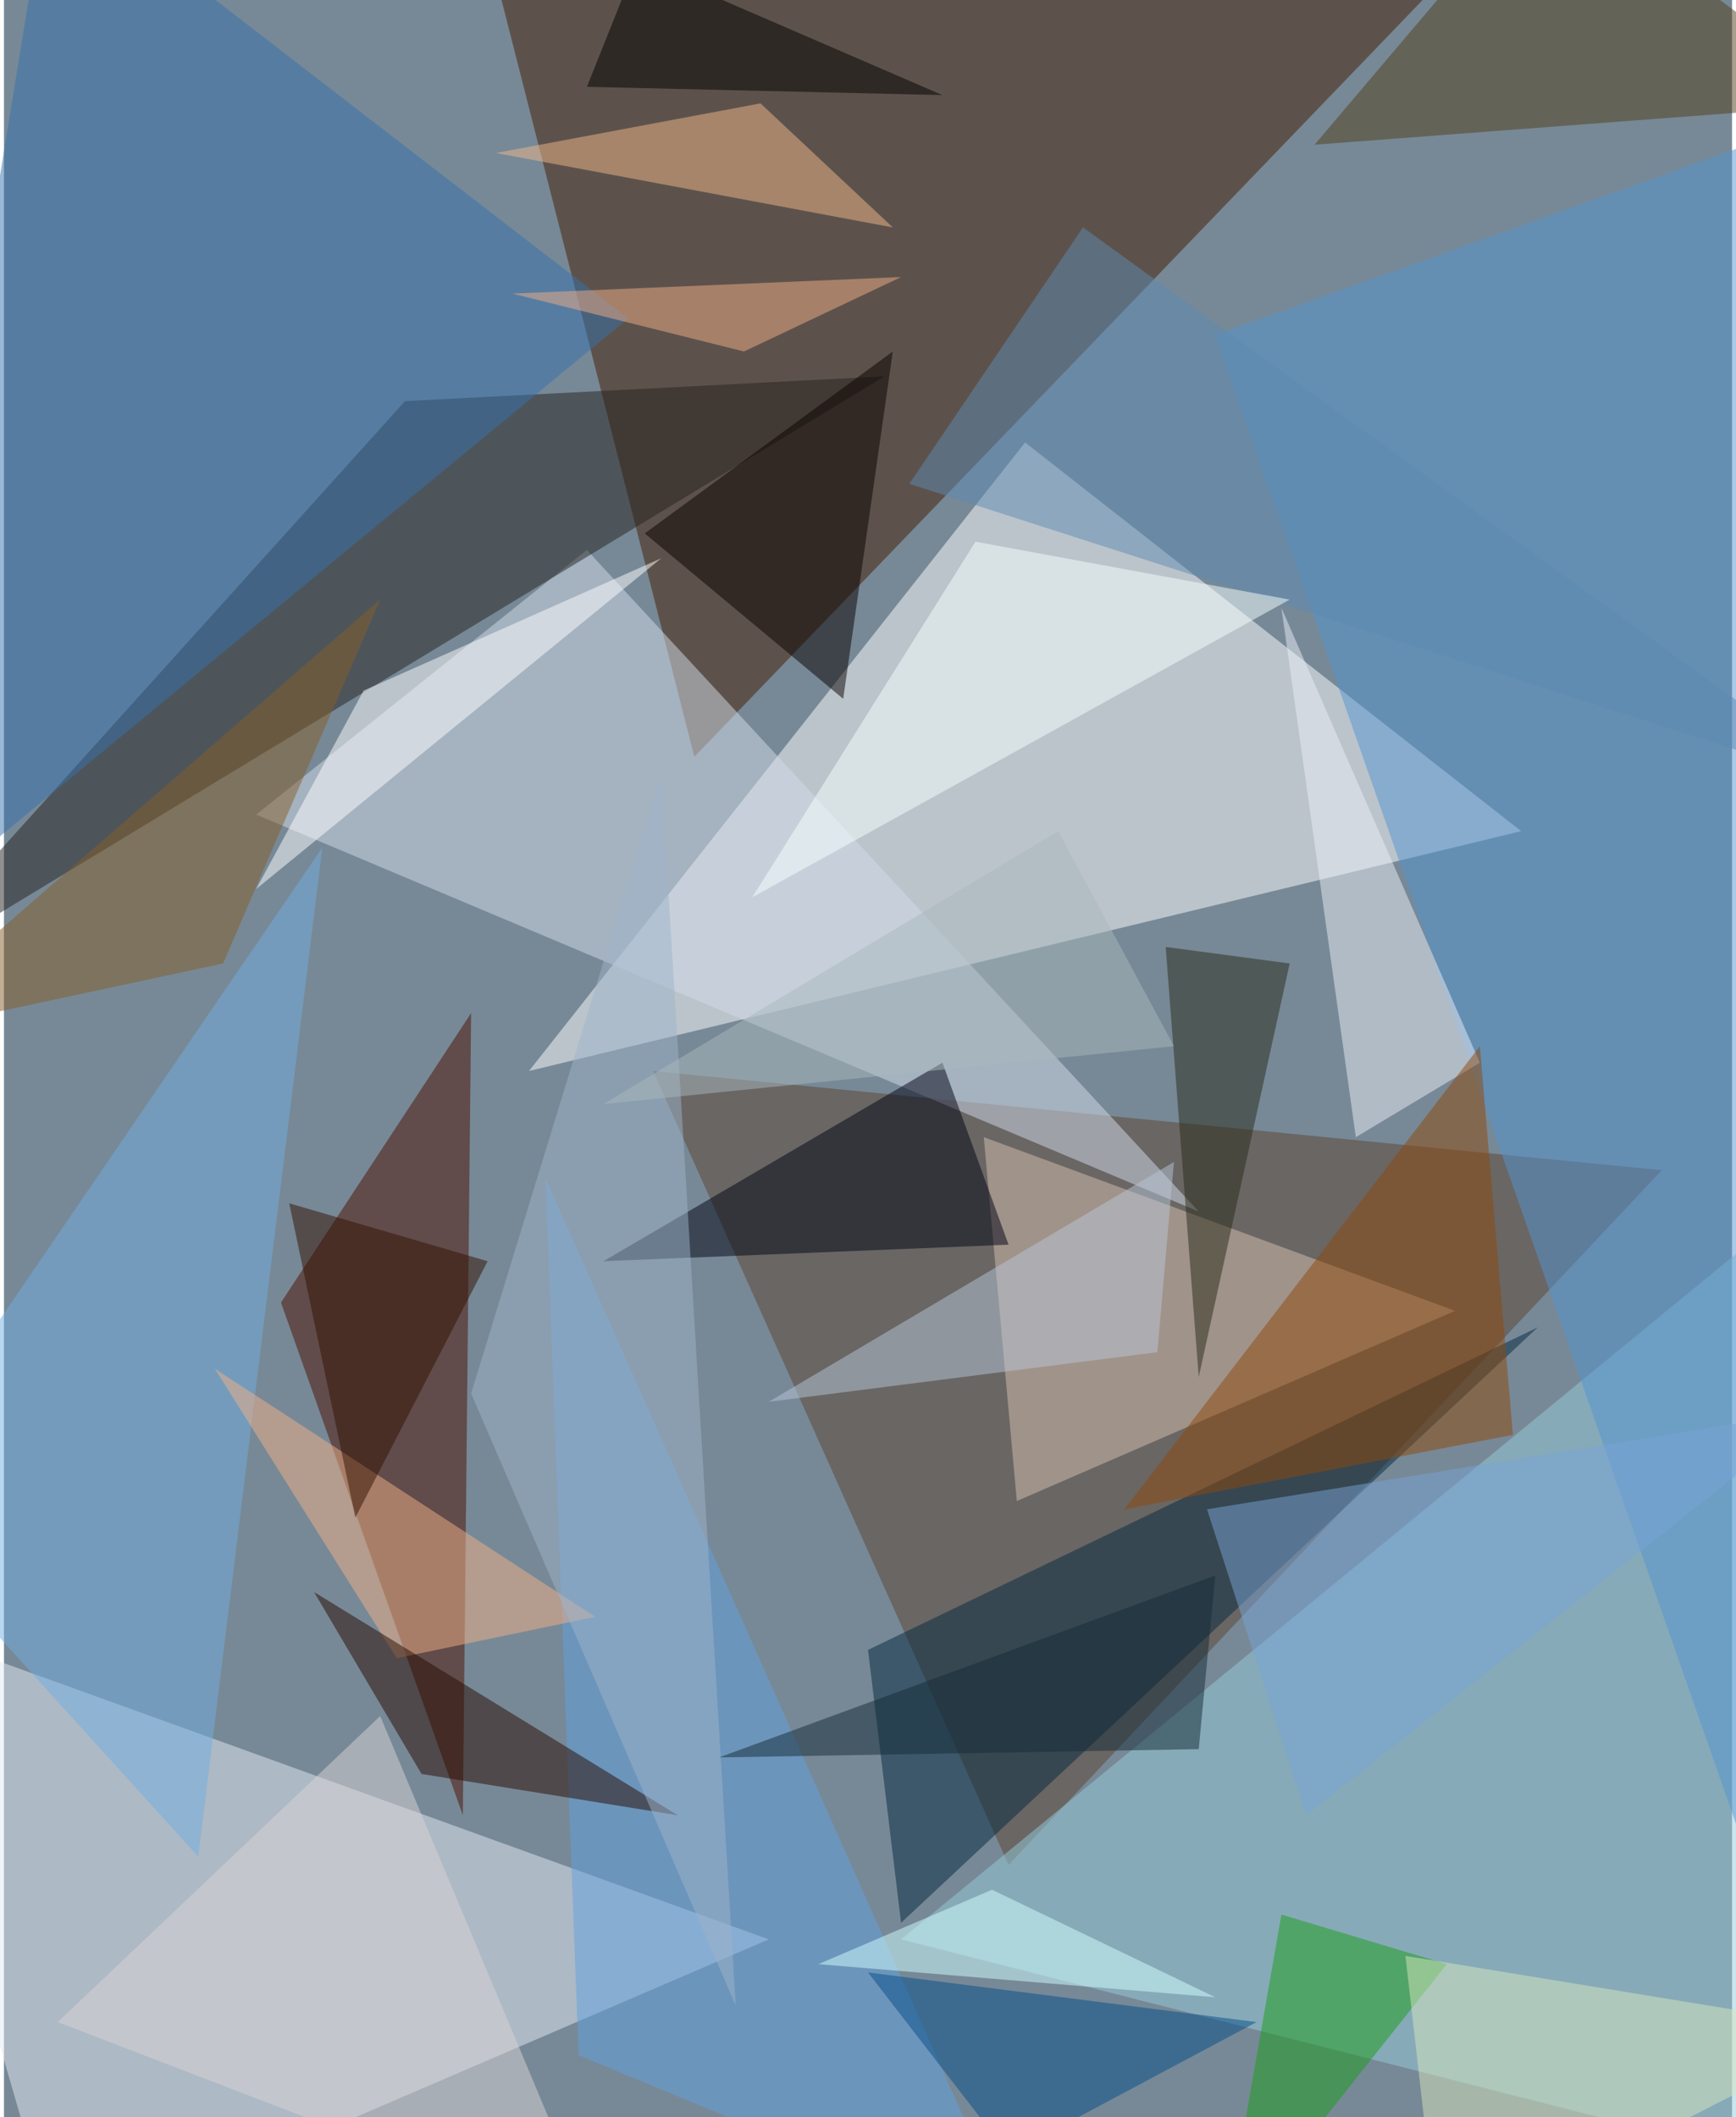 <svg xmlns="http://www.w3.org/2000/svg" width="228" height="278" viewBox="0 0 836 1024"><path fill="#778997" d="M0 0h836v1024H0z"/><g fill-opacity=".502"><path fill="#441d00" d="M230-42l516-20-412 428z"/><path fill="#fff" d="M254 518l240-304 240 188z"/><path fill="#e3e9f4" d="M370 938L-62 782l88 304z"/><path fill="#5c4432" d="M314 518l172 384 316-336z"/><path fill="#4c1000" d="M134 630l88 248 4-388z"/><path fill="#97cbd9" d="M858 1046L434 938l424-348z"/><path fill="#d3dbea" d="M122 394l456 192-296-320z"/><path fill="#26231e" d="M194 194l232-12-488 296z"/><path fill="#5594cf" d="M866 62l32 992-312-892z"/><path fill="#d7c0af" d="M702 634l-212 92-16-176z"/><path fill="#05293e" d="M434 930l-16-132 324-156z"/><path fill="#000313" d="M486 602l-196 8 164-96z"/><path fill="#72aee0" d="M154 410L94 898-62 726z"/><path fill="#3772ac" d="M-62 454l364-300L22-62z"/><path fill="#63a1df" d="M262 570l16 424 212 88z"/><path fill="#eaeef6" d="M618 294l96 220-60 36z"/><path fill="#523f1b" d="M634 70L746-62 898 50z"/><path fill="#090000" d="M406 338l-96-80 120-88z"/><path fill="#f1af86" d="M102 662l184 120-96 20z"/><path fill="#290b00" d="M326 878L150 770l52 88z"/><path fill="#1b9e19" d="M590 1086l108-136-80-24z"/><path fill="#292b19" d="M578 666l44-200-60-8z"/><path fill="#5f8ab2" d="M522 110l376 272-460-148z"/><path fill="#f0b88b" d="M366 50l64 60-192-36z"/><path fill="#8f490b" d="M730 694l-188 36 172-224z"/><path fill="#f6ffff" d="M470 262l152 28-260 144z"/><path fill="#78a4d6" d="M582 730l296-48-248 196z"/><path d="M282 42l24-60 148 64z"/><path fill="#855f28" d="M106 466l76-176-244 212z"/><path fill="#044f89" d="M606 978l-120 64-68-88z"/><path fill="#9db3c9" d="M226 674l128 296-36-596z"/><path fill="#d2ffff" d="M478 914l-84 36 192 16z"/><path fill="#efae88" d="M246 142l112 28 76-36z"/><path fill="#fffcff" d="M318 270L122 430l52-96z"/><path fill="#321100" d="M170 734l-32-152 96 28z"/><path fill="#142b36" d="M586 762l-8 84-232 4z"/><path fill="#b7c5d8" d="M566 562l-8 92-188 24z"/><path fill="#d9d4d3" d="M26 978l260 100-104-248z"/><path fill="#d6e5be" d="M678 946l16 140 204-104z"/><path fill="#a9b7bc" d="M510 402l56 104-276 28z"/></g></svg>
